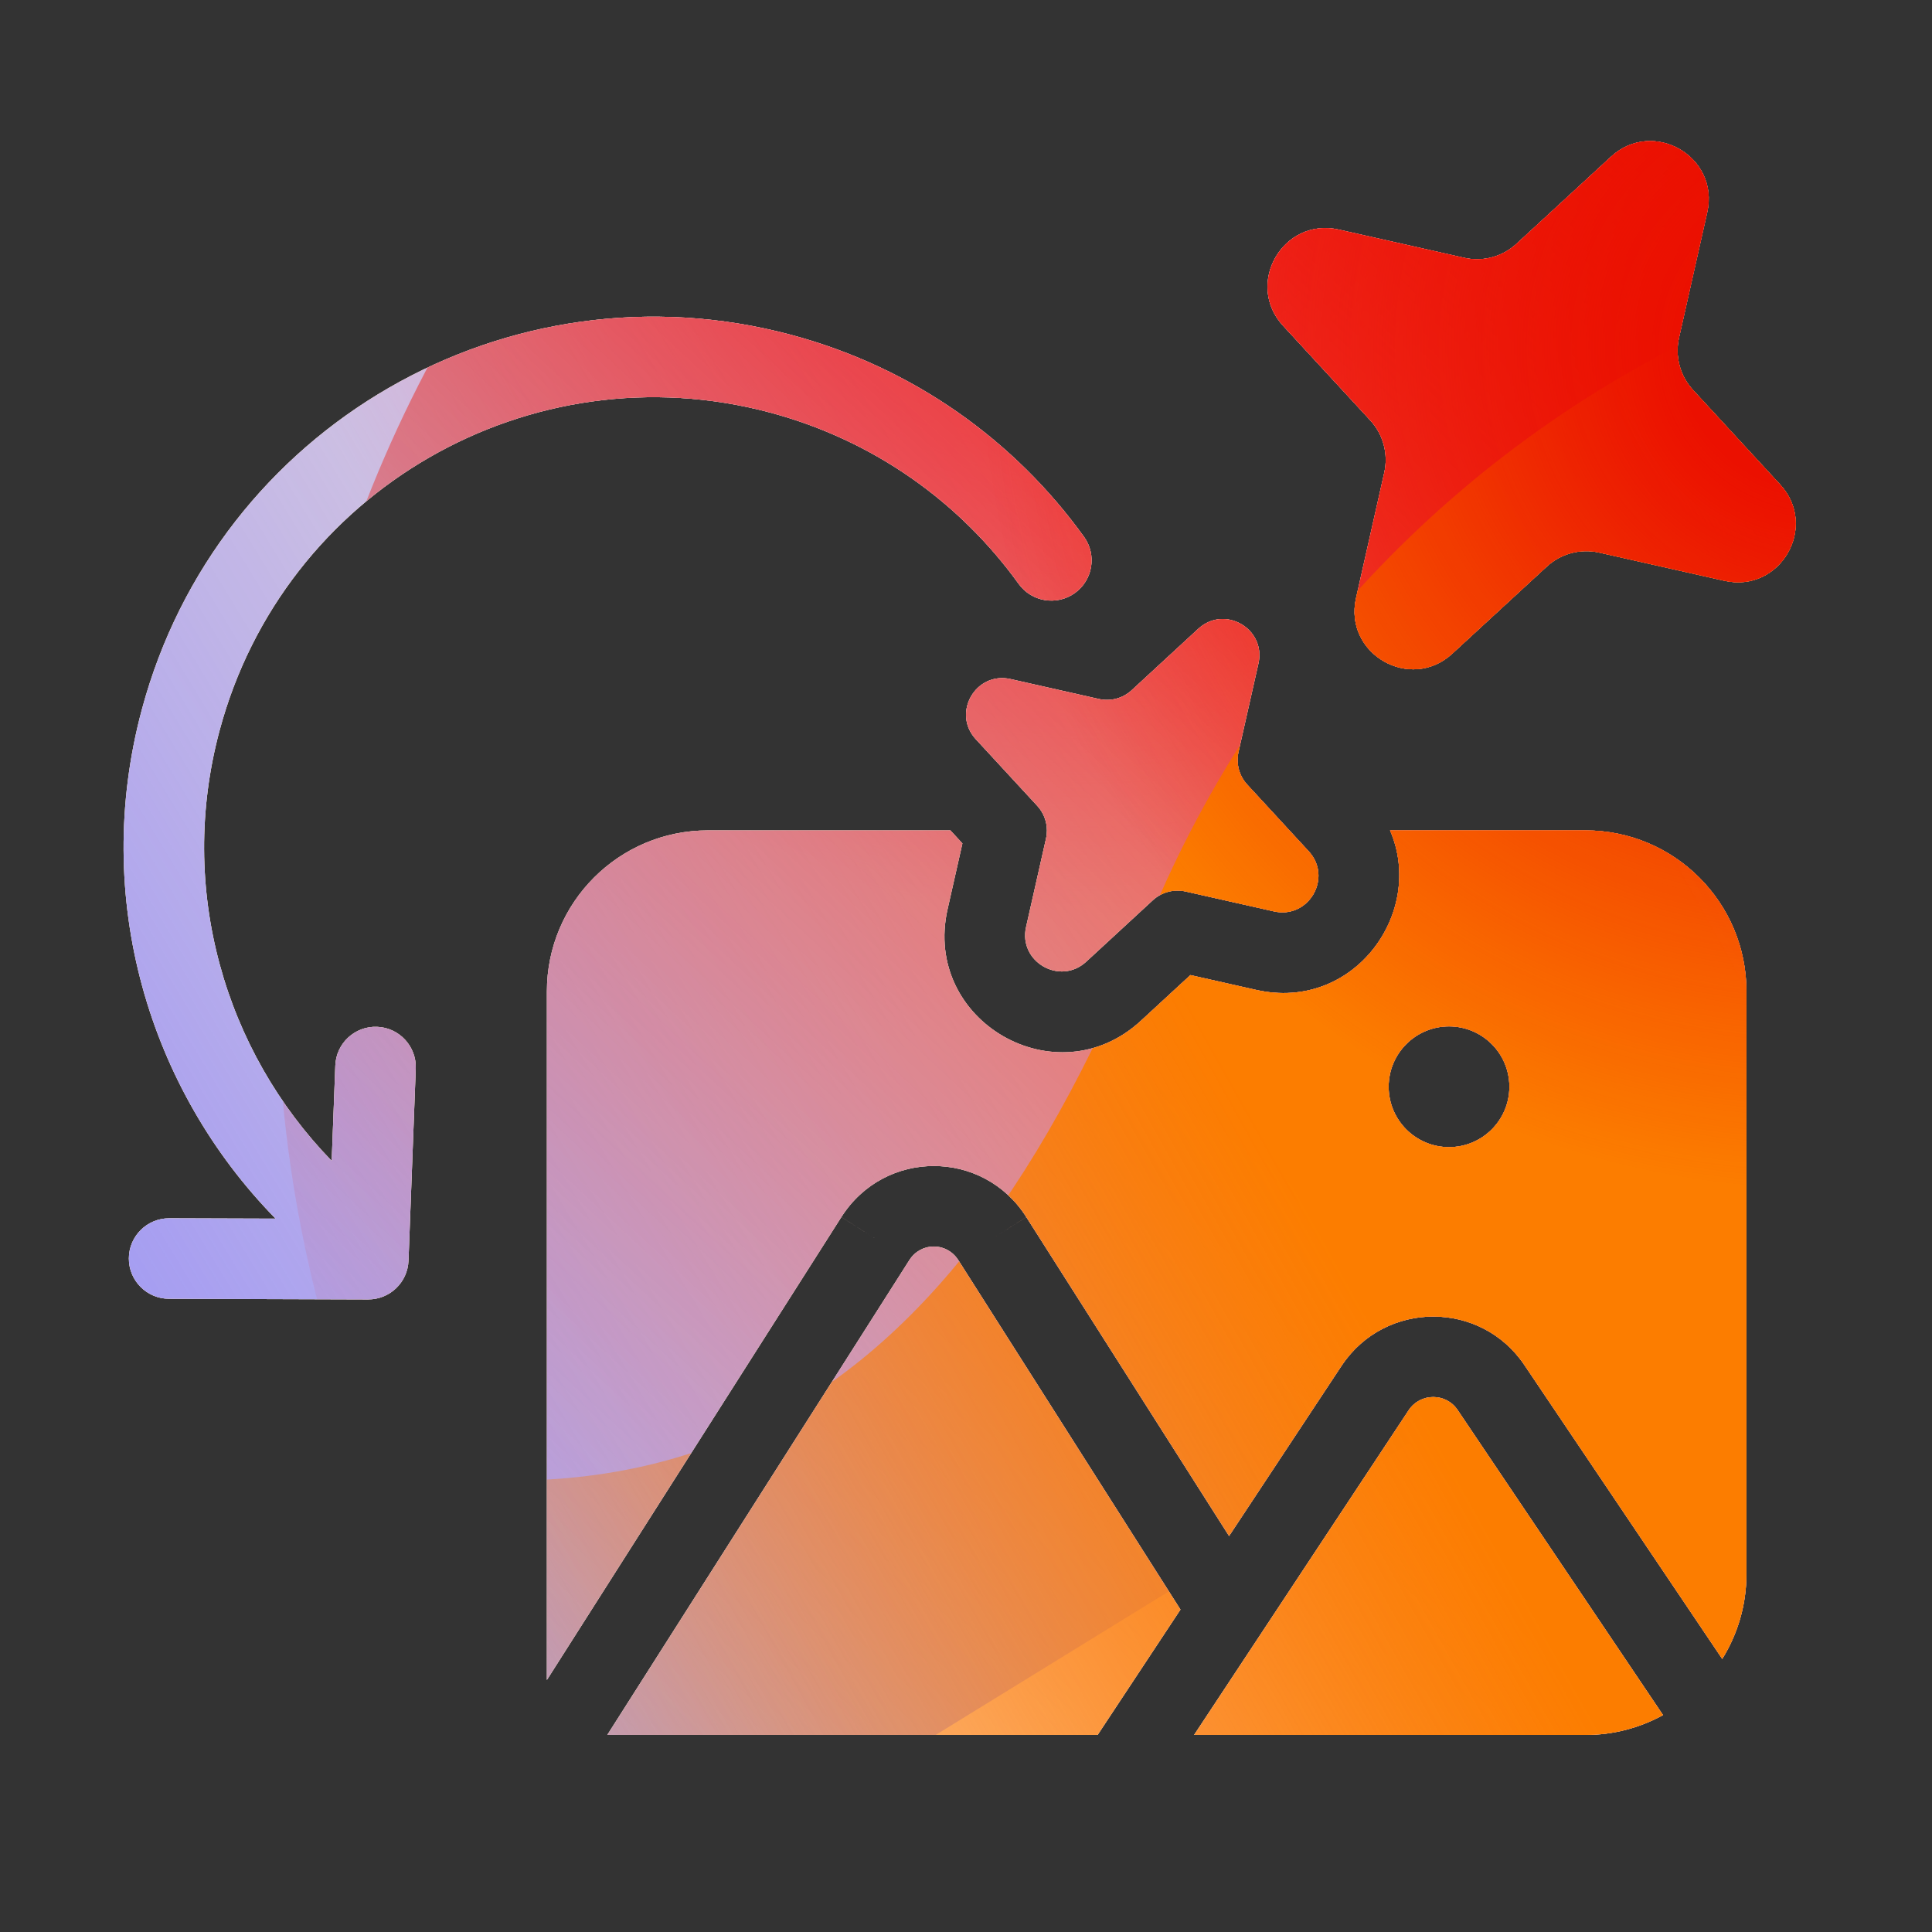 <svg width="96" height="96" viewBox="0 0 96 96" xmlns="http://www.w3.org/2000/svg">
  <rect x="0" y="0" width="96" height="96" fill="#333333" stroke="none"/>
  <defs>
<radialGradient id="paint0_radial_5481_99455" cx="0" cy="0" r="1" gradientUnits="userSpaceOnUse" gradientTransform="translate(54.281 3.723) rotate(90) scale(41.765)">
<stop offset="0.167" stop-color="#FF709F"/>
<stop offset="1" stop-color="#FF709F" stop-opacity="0"/>
</radialGradient>
<linearGradient id="paint1_linear_5481_99455" x1="-24.124" y1="85.79" x2="131.953" y2="-9.167" gradientUnits="userSpaceOnUse">
<stop offset="0.06" stop-color="#8480FE"/>
<stop offset="0.6" stop-color="#8480FE" stop-opacity="0"/>
</linearGradient>
<linearGradient id="paint2_linear_5481_99455" x1="101.128" y1="17.683" x2="34.171" y2="89.68" gradientUnits="userSpaceOnUse">
<stop stop-color="#EB1000"/>
<stop offset="1" stop-color="#EB1000" stop-opacity="0"/>
</linearGradient>
<linearGradient id="paint3_linear_5481_99455" x1="19.755" y1="99.617" x2="138.452" y2="33.125" gradientUnits="userSpaceOnUse">
<stop stop-color="#FC7D00" stop-opacity="0"/>
<stop offset="0.432" stop-color="#FC7D00"/>
<stop offset="0.609" stop-color="#FC7D00"/>
<stop offset="1" stop-color="#FC7D00" stop-opacity="0"/>
</linearGradient>
<radialGradient id="paint4_radial_5481_99455" cx="0" cy="0" r="1" gradientUnits="userSpaceOnUse" gradientTransform="translate(90.406 17.344) rotate(90) scale(41.765)">
<stop offset="0.167" stop-color="#EB1000"/>
<stop offset="1" stop-color="#EB1000" stop-opacity="0"/>
</radialGradient>
<clipPath id="clip0_5481_99455">
<rect width="96" height="96" rx="5.125" fill="white"/>
</clipPath>
</defs>
<clipPath id="mask0_5481_99455">
<path fill-rule="evenodd" d="M85.692 28.859L79.457 27.456C78.532 27.247 77.56 27.507 76.862 28.15L72.163 32.48C70.078 34.403 66.759 32.488 67.381 29.719L68.784 23.484C68.993 22.558 68.733 21.586 68.09 20.889L63.759 16.19C61.836 14.104 63.752 10.786 66.521 11.408L72.756 12.81C73.681 13.02 74.653 12.759 75.351 12.116L80.05 7.786C82.136 5.863 85.454 7.779 84.832 10.547L83.43 16.782C83.22 17.708 83.48 18.68 84.124 19.378L88.454 24.076C90.377 26.162 88.461 29.48 85.692 28.859ZM10.909 36.305C14.103 24.384 26.357 17.309 38.278 20.503C43.454 21.89 47.712 24.981 50.618 29.013C51.263 29.909 52.513 30.112 53.41 29.466C54.306 28.821 54.509 27.571 53.863 26.675C50.439 21.922 45.412 18.273 39.314 16.64C25.258 12.873 10.811 21.214 7.045 35.27C4.542 44.609 7.386 54.118 13.694 60.553L8.409 60.536C7.305 60.533 6.407 61.425 6.403 62.53C6.4 63.634 7.292 64.533 8.397 64.536L18.293 64.568C19.37 64.571 20.257 63.72 20.298 62.643L20.659 53.096C20.7 51.992 19.839 51.063 18.736 51.022C17.632 50.98 16.703 51.841 16.662 52.945L16.482 57.684C11.175 52.224 8.796 44.19 10.909 36.305ZM50.985 46.061C50.595 47.788 52.67 48.989 53.975 47.785L57.285 44.731C57.723 44.329 58.327 44.167 58.908 44.297L63.304 45.287C65.031 45.678 66.231 43.603 65.028 42.298L64.072 41.262L61.974 38.987C61.572 38.55 61.41 37.946 61.54 37.364L62.53 32.969C62.921 31.241 60.846 30.041 59.541 31.245L56.23 34.299C55.793 34.7 55.189 34.863 54.607 34.733L50.212 33.742C48.484 33.352 47.284 35.427 48.488 36.732L51.542 40.042C51.851 40.379 52.018 40.814 52.02 41.262C52.02 41.396 52.006 41.531 51.976 41.666L50.985 46.061ZM47.225 41.262H35.175C30.756 41.262 27.175 44.843 27.175 49.262V83.475L41.806 60.475L43.494 61.547L41.807 60.474L41.806 60.475C43.954 57.092 48.848 57.092 50.997 60.474L49.309 61.547L50.997 60.475L61.072 76.323L66.672 67.848L66.681 67.835C68.845 64.616 73.589 64.609 75.752 67.836L75.753 67.838L85.577 82.43C86.34 81.205 86.78 79.758 86.78 78.209V49.262C86.78 44.843 83.198 41.262 78.78 41.262H69.071C70.836 45.324 67.286 50.286 62.425 49.189L62.423 49.189L62.422 49.189L59.151 48.452L56.687 50.725L56.687 50.725C52.501 54.586 45.829 50.742 47.083 45.181L47.084 45.18L47.084 45.179L47.821 41.908L47.225 41.262ZM30.176 86.209H54.539L58.656 79.979L47.621 62.62L47.62 62.619C47.043 61.71 45.76 61.71 45.183 62.619L45.182 62.621L30.176 86.209ZM72.432 70.068L82.634 85.221C81.491 85.851 80.177 86.209 78.78 86.209H59.334L70.004 70.062C70.589 69.199 71.856 69.207 72.429 70.064L72.432 70.068ZM72.001 57C70.344 57 69.001 55.657 69.001 54C69.001 52.343 70.344 51 72.001 51C73.658 51 75.001 52.343 75.001 54C75.001 55.657 73.658 57 72.001 57Z" fill="white"/>
</clipPath>
<g clip-path="url(#mask0_5481_99455)">
<g clip-path="url(#clip0_5481_99455)">
<rect width="96" height="96" rx="5.125" fill="#FFECCF"/>
<rect width="96" height="96" fill="#FFECCF"/>
<circle cx="54.281" cy="3.723" r="41.765" transform="rotate(-0.08 54.281 3.723)" fill="url(#paint0_radial_5481_99455)"/>
<path d="M36.643 -16.958C29.27 -21.52 19.929 -21.548 12.529 -17.03L-61.486 28.161C-68.735 32.587 -68.747 43.033 -61.508 47.476L12.018 92.603C19.407 97.137 28.748 97.132 36.131 92.587L109.505 47.418C116.705 42.984 116.718 32.596 109.526 28.146L36.643 -16.958Z" fill="url(#paint1_linear_5481_99455)"/>
<path d="M13.836 45.579C15.477 9.739 45.861 -17.985 81.701 -16.344C117.541 -14.703 145.264 15.681 143.623 51.521C141.982 87.36 111.599 115.084 75.759 113.443C39.919 111.802 12.196 81.418 13.836 45.579Z" fill="url(#paint2_linear_5481_99455)"/>
<path d="M-38.895 69.209C-24.649 63.132 -9.284 63.392 4.027 68.708C30.663 79.372 46.162 72.779 56.912 46.204C62.267 32.868 72.721 21.574 86.983 15.49C115.498 3.344 148.418 16.523 160.547 44.954C172.676 73.385 159.4 106.253 130.892 118.415C116.598 124.513 101.204 124.228 87.872 118.864C61.279 108.257 45.809 114.875 35.073 141.482C29.705 154.786 19.253 166.041 5.007 172.119C-23.486 184.274 -56.406 171.095 -68.528 142.679C-80.65 114.264 -67.388 81.365 -38.895 69.209Z" fill="url(#paint3_linear_5481_99455)"/>
<circle cx="90.406" cy="17.344" r="41.765" transform="rotate(-0.08 90.406 17.344)" fill="url(#paint4_radial_5481_99455)"/>
</g>
</g>

</svg>
